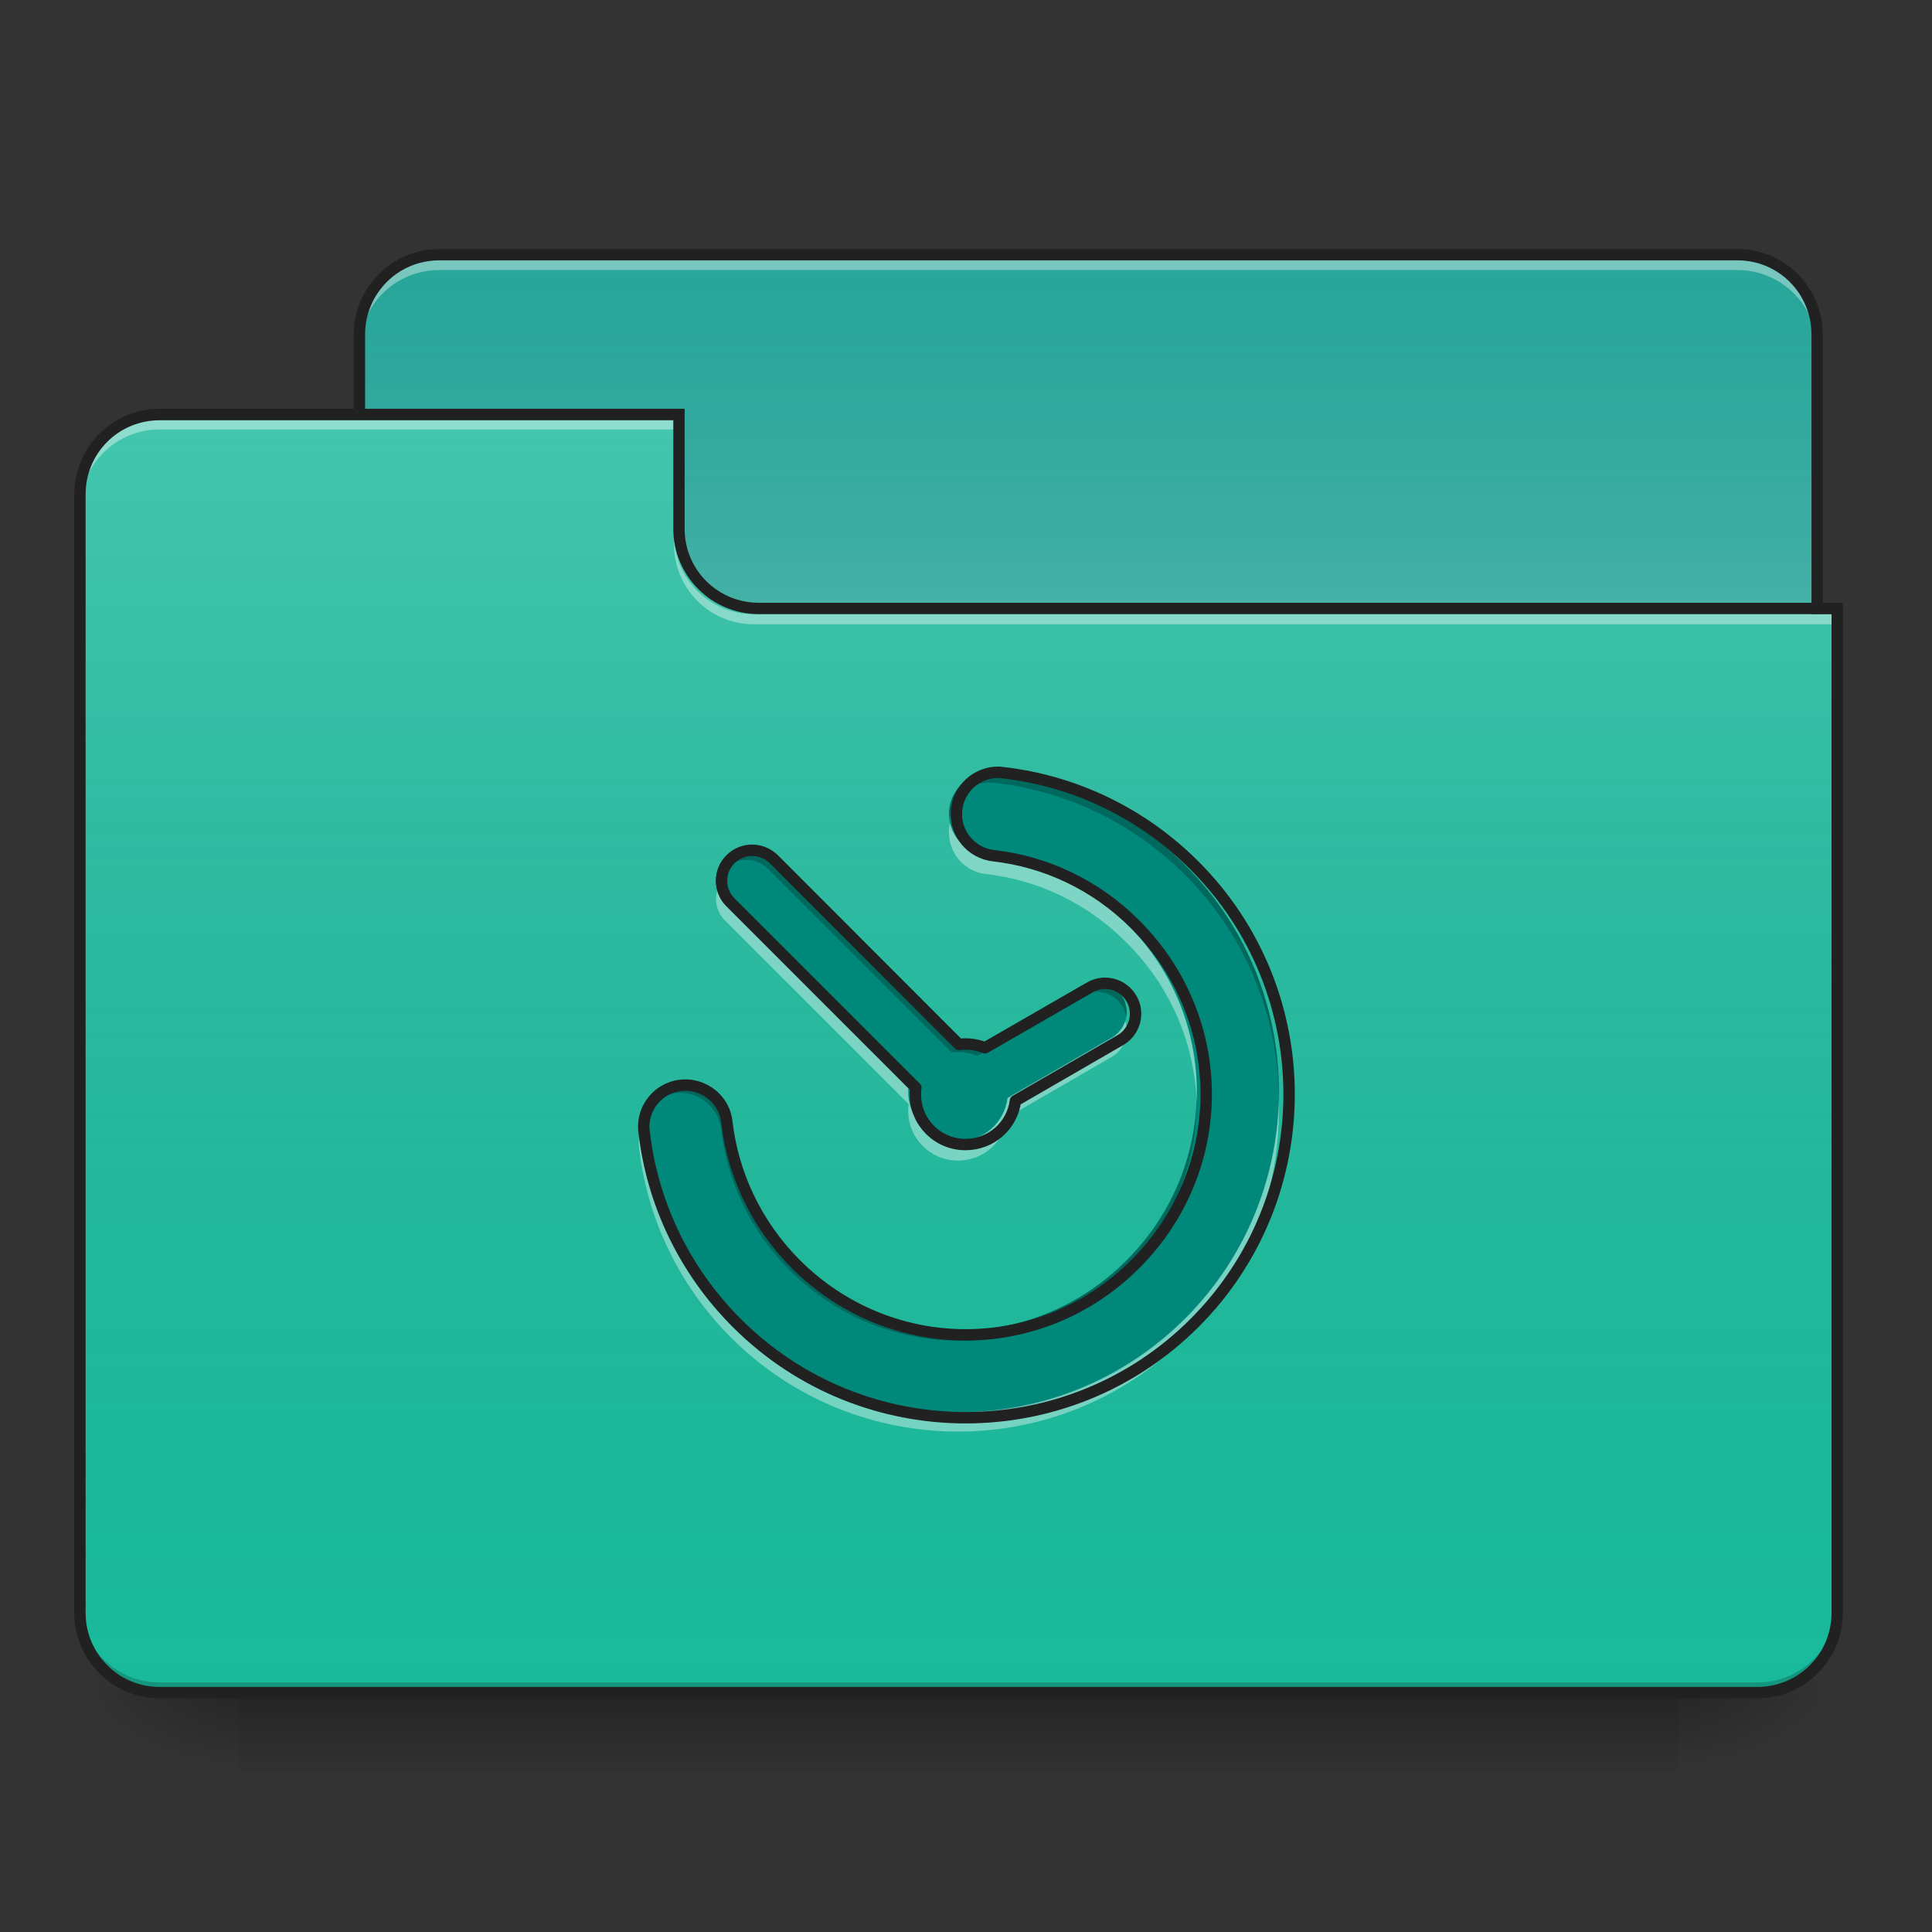 <?xml version="1.0" encoding="UTF-8"?>
<svg xmlns="http://www.w3.org/2000/svg" xmlns:xlink="http://www.w3.org/1999/xlink" width="32px" height="32px" viewBox="0 0 32 32" version="1.1">
<rect x="0" y="0" width="32" height="32" fill="#333333" stroke="none"/>
<defs>
<linearGradient id="linear0" gradientUnits="userSpaceOnUse" x1="254" y1="233.5" x2="254" y2="254.667" gradientTransform="matrix(0.063,0,0,0.063,-0,13.439)">
<stop offset="0" style="stop-color:rgb(0%,0%,0%);stop-opacity:0.275;"/>
<stop offset="1" style="stop-color:rgb(0%,0%,0%);stop-opacity:0;"/>
</linearGradient>
<radialGradient id="radial0" gradientUnits="userSpaceOnUse" cx="450.909" cy="189.579" fx="450.909" fy="189.579" r="21.167" gradientTransform="matrix(0,-0.078,-0.141,-0,54.115,63.595)">
<stop offset="0" style="stop-color:rgb(0%,0%,0%);stop-opacity:0.314;"/>
<stop offset="0.222" style="stop-color:rgb(0%,0%,0%);stop-opacity:0.275;"/>
<stop offset="1" style="stop-color:rgb(0%,0%,0%);stop-opacity:0;"/>
</radialGradient>
<radialGradient id="radial1" gradientUnits="userSpaceOnUse" cx="450.909" cy="189.579" fx="450.909" fy="189.579" r="21.167" gradientTransform="matrix(-0,0.078,0.141,0,-22.362,-7.527)">
<stop offset="0" style="stop-color:rgb(0%,0%,0%);stop-opacity:0.314;"/>
<stop offset="0.222" style="stop-color:rgb(0%,0%,0%);stop-opacity:0.275;"/>
<stop offset="1" style="stop-color:rgb(0%,0%,0%);stop-opacity:0;"/>
</radialGradient>
<radialGradient id="radial2" gradientUnits="userSpaceOnUse" cx="450.909" cy="189.579" fx="450.909" fy="189.579" r="21.167" gradientTransform="matrix(-0,-0.078,0.141,-0,-22.362,63.595)">
<stop offset="0" style="stop-color:rgb(0%,0%,0%);stop-opacity:0.314;"/>
<stop offset="0.222" style="stop-color:rgb(0%,0%,0%);stop-opacity:0.275;"/>
<stop offset="1" style="stop-color:rgb(0%,0%,0%);stop-opacity:0;"/>
</radialGradient>
<radialGradient id="radial3" gradientUnits="userSpaceOnUse" cx="450.909" cy="189.579" fx="450.909" fy="189.579" r="21.167" gradientTransform="matrix(0,0.078,-0.141,0,54.115,-7.527)">
<stop offset="0" style="stop-color:rgb(0%,0%,0%);stop-opacity:0.314;"/>
<stop offset="0.222" style="stop-color:rgb(0%,0%,0%);stop-opacity:0.275;"/>
<stop offset="1" style="stop-color:rgb(0%,0%,0%);stop-opacity:0;"/>
</radialGradient>
<linearGradient id="linear1" gradientUnits="userSpaceOnUse" x1="254" y1="-147.5" x2="254" y2="-31.083" gradientTransform="matrix(0.063,0,0,0.063,0,13.439)">
<stop offset="0" style="stop-color:rgb(64.314%,64.314%,64.314%);stop-opacity:0;"/>
<stop offset="1" style="stop-color:rgb(100%,100%,100%);stop-opacity:0.196;"/>
</linearGradient>
<linearGradient id="linear2" gradientUnits="userSpaceOnUse" x1="254" y1="233.5" x2="254" y2="-105.167" gradientTransform="matrix(0.063,0,0,0.063,-0,13.439)">
<stop offset="0" style="stop-color:rgb(34.51%,34.51%,34.51%);stop-opacity:0;"/>
<stop offset="1" style="stop-color:rgb(98.039%,98.039%,98.039%);stop-opacity:0.196;"/>
</linearGradient>
</defs>
<g id="surface1">
<path style=" stroke:none;fill-rule:nonzero;fill:url(#linear0);" d="M 3.969 28.035 L 27.785 28.035 L 27.785 29.355 L 3.969 29.355 Z M 3.969 28.035 "/>
<path style=" stroke:none;fill-rule:nonzero;fill:url(#radial0);" d="M 27.785 28.035 L 30.43 28.035 L 30.43 26.711 L 27.785 26.711 Z M 27.785 28.035 "/>
<path style=" stroke:none;fill-rule:nonzero;fill:url(#radial1);" d="M 3.969 28.035 L 1.324 28.035 L 1.324 29.355 L 3.969 29.355 Z M 3.969 28.035 "/>
<path style=" stroke:none;fill-rule:nonzero;fill:url(#radial2);" d="M 3.969 28.035 L 1.324 28.035 L 1.324 26.711 L 3.969 26.711 Z M 3.969 28.035 "/>
<path style=" stroke:none;fill-rule:nonzero;fill:url(#radial3);" d="M 27.785 28.035 L 30.43 28.035 L 30.43 29.355 L 27.785 29.355 Z M 27.785 28.035 "/>
<path style=" stroke:none;fill-rule:nonzero;fill:rgb(14.902%,65.098%,60.392%);fill-opacity:1;" d="M 7.277 4.219 L 28.777 4.219 C 29.508 4.219 30.098 4.812 30.098 5.543 L 30.098 10.504 C 30.098 11.234 29.508 11.828 28.777 11.828 L 7.277 11.828 C 6.547 11.828 5.953 11.234 5.953 10.504 L 5.953 5.543 C 5.953 4.812 6.547 4.219 7.277 4.219 Z M 7.277 4.219 "/>
<path style=" stroke:none;fill-rule:nonzero;fill:url(#linear1);" d="M 7.277 4.219 L 28.777 4.219 C 29.508 4.219 30.098 4.812 30.098 5.543 L 30.098 10.504 C 30.098 11.234 29.508 11.828 28.777 11.828 L 7.277 11.828 C 6.547 11.828 5.953 11.234 5.953 10.504 L 5.953 5.543 C 5.953 4.812 6.547 4.219 7.277 4.219 Z M 7.277 4.219 "/>
<path style=" stroke:none;fill-rule:nonzero;fill:rgb(96.863%,96.863%,96.863%);fill-opacity:0.392;" d="M 7.277 4.309 C 6.543 4.309 5.953 4.898 5.953 5.629 L 5.953 5.797 C 5.953 5.062 6.543 4.473 7.277 4.473 L 28.777 4.473 C 29.508 4.473 30.098 5.062 30.098 5.797 L 30.098 5.629 C 30.098 4.898 29.508 4.309 28.777 4.309 Z M 7.277 4.309 "/>
<path style=" stroke:none;fill-rule:nonzero;fill:rgb(12.941%,12.941%,12.941%);fill-opacity:1;" d="M 7.277 4.125 C 6.492 4.125 5.859 4.758 5.859 5.543 L 5.859 10.504 C 5.859 11.285 6.492 11.922 7.277 11.922 L 28.777 11.922 C 29.559 11.922 30.191 11.285 30.191 10.504 L 30.191 5.543 C 30.191 4.758 29.559 4.125 28.777 4.125 Z M 7.277 4.312 L 28.777 4.312 C 29.457 4.312 30.004 4.859 30.004 5.543 L 30.004 10.504 C 30.004 11.188 29.457 11.734 28.777 11.734 L 7.277 11.734 C 6.594 11.734 6.047 11.188 6.047 10.504 L 6.047 5.543 C 6.047 4.859 6.594 4.312 7.277 4.312 Z M 7.277 4.312 "/>
<path style=" stroke:none;fill-rule:nonzero;fill:rgb(9.804%,72.941%,61.176%);fill-opacity:1;" d="M 2.645 6.863 C 1.914 6.863 1.324 7.457 1.324 8.188 L 1.324 26.711 C 1.324 27.445 1.914 28.035 2.645 28.035 L 29.105 28.035 C 29.84 28.035 30.43 27.445 30.43 26.711 L 30.43 10.172 L 12.57 10.172 C 11.836 10.172 11.246 9.582 11.246 8.852 L 11.246 6.863 Z M 2.645 6.863 "/>
<path style=" stroke:none;fill-rule:nonzero;fill:url(#linear2);" d="M 2.645 6.863 C 1.914 6.863 1.324 7.457 1.324 8.188 L 1.324 26.711 C 1.324 27.445 1.914 28.035 2.645 28.035 L 29.105 28.035 C 29.84 28.035 30.43 27.445 30.43 26.711 L 30.43 10.172 L 12.57 10.172 C 11.836 10.172 11.246 9.582 11.246 8.852 L 11.246 6.863 Z M 2.645 6.863 "/>
<path style=" stroke:none;fill-rule:nonzero;fill:rgb(0%,0%,0%);fill-opacity:0.196;" d="M 2.645 28.035 C 1.914 28.035 1.324 27.445 1.324 26.711 L 1.324 26.547 C 1.324 27.277 1.914 27.867 2.645 27.867 L 29.105 27.867 C 29.84 27.867 30.43 27.277 30.43 26.547 L 30.43 26.711 C 30.43 27.445 29.84 28.035 29.105 28.035 Z M 2.645 28.035 "/>
<path style=" stroke:none;fill-rule:nonzero;fill:rgb(100%,100%,100%);fill-opacity:0.392;" d="M 2.645 6.949 C 1.914 6.949 1.324 7.539 1.324 8.27 L 1.324 8.438 C 1.324 7.703 1.914 7.113 2.645 7.113 L 11.246 7.113 L 11.246 6.949 Z M 2.645 6.949 "/>
<path style=" stroke:none;fill-rule:nonzero;fill:rgb(100%,100%,100%);fill-opacity:0.392;" d="M 12.484 10.34 C 11.754 10.34 11.164 9.75 11.164 9.016 L 11.164 8.852 C 11.164 9.582 11.754 10.176 12.484 10.172 L 30.43 10.172 L 30.43 10.34 Z M 12.484 10.34 "/>
<path style=" stroke:none;fill-rule:nonzero;fill:rgb(12.941%,12.941%,12.941%);fill-opacity:1;" d="M 2.645 6.77 C 1.863 6.77 1.23 7.406 1.23 8.188 L 1.23 26.711 C 1.23 27.496 1.863 28.129 2.645 28.129 L 29.105 28.129 C 29.891 28.129 30.523 27.496 30.523 26.711 L 30.523 9.984 L 12.57 9.984 C 11.887 9.984 11.34 9.438 11.34 8.758 L 11.34 6.77 Z M 2.645 6.961 L 11.152 6.961 L 11.152 8.758 C 11.152 9.539 11.785 10.172 12.57 10.172 L 30.336 10.172 L 30.336 26.711 C 30.336 27.395 29.789 27.941 29.105 27.941 L 2.645 27.941 C 1.965 27.941 1.418 27.395 1.418 26.711 L 1.418 8.188 C 1.418 7.504 1.965 6.961 2.645 6.961 Z M 2.645 6.961 "/>
<path style=" stroke:none;fill-rule:nonzero;fill:rgb(0%,53.725%,48.235%);fill-opacity:1;" d="M 16.426 12.797 C 16.055 12.785 15.742 13.07 15.719 13.438 C 15.691 13.805 15.965 14.129 16.332 14.168 C 17.18 14.266 18 14.641 18.656 15.297 C 20.211 16.852 20.211 19.324 18.656 20.879 C 17.105 22.43 14.633 22.43 13.078 20.879 C 12.422 20.219 12.047 19.398 11.945 18.551 C 11.922 18.305 11.766 18.094 11.539 17.996 C 11.312 17.895 11.051 17.926 10.852 18.074 C 10.656 18.223 10.551 18.469 10.586 18.711 C 10.719 19.855 11.23 20.969 12.109 21.848 C 14.184 23.922 17.555 23.922 19.629 21.848 C 21.703 19.773 21.703 16.402 19.629 14.328 C 18.75 13.449 17.637 12.938 16.492 12.805 C 16.469 12.801 16.449 12.801 16.426 12.797 Z M 12.359 14.078 C 12.23 14.078 12.102 14.129 12.004 14.227 C 11.809 14.418 11.809 14.742 12.004 14.934 L 15.051 17.98 C 15.043 18.016 15.043 18.051 15.043 18.09 C 15.043 18.547 15.41 18.914 15.867 18.914 C 16.289 18.914 16.637 18.602 16.688 18.195 L 18.41 17.199 C 18.648 17.062 18.734 16.754 18.594 16.516 C 18.457 16.277 18.148 16.191 17.91 16.332 L 16.188 17.324 C 16.09 17.285 15.98 17.262 15.867 17.262 C 15.832 17.262 15.797 17.266 15.758 17.27 L 12.715 14.223 C 12.617 14.129 12.488 14.078 12.359 14.078 Z M 12.359 14.078 "/>
<path style=" stroke:none;fill-rule:nonzero;fill:rgb(0%,0%,0%);fill-opacity:0.235;" d="M 16.426 12.797 C 16.227 12.793 16.031 12.871 15.898 13.02 C 15.762 13.168 15.699 13.367 15.723 13.566 C 15.766 13.211 16.07 12.949 16.426 12.961 C 16.449 12.961 16.469 12.965 16.492 12.969 C 17.637 13.102 18.75 13.613 19.629 14.492 C 20.645 15.508 21.164 16.836 21.184 18.168 C 21.203 16.781 20.688 15.387 19.629 14.328 C 18.75 13.449 17.637 12.938 16.492 12.805 C 16.469 12.801 16.449 12.801 16.426 12.797 Z M 12.359 14.078 C 12.23 14.078 12.102 14.129 12.004 14.227 C 11.887 14.344 11.84 14.508 11.867 14.66 C 11.883 14.562 11.93 14.465 12.004 14.387 C 12.102 14.289 12.23 14.242 12.359 14.242 C 12.488 14.242 12.617 14.289 12.715 14.387 L 15.758 17.43 C 15.797 17.426 15.832 17.426 15.867 17.426 C 15.98 17.426 16.09 17.445 16.188 17.488 L 17.91 16.492 C 18.148 16.355 18.457 16.438 18.594 16.676 C 18.625 16.73 18.645 16.785 18.656 16.844 C 18.672 16.734 18.656 16.617 18.594 16.516 C 18.457 16.277 18.148 16.191 17.91 16.332 L 16.188 17.324 C 16.09 17.285 15.98 17.262 15.867 17.262 C 15.832 17.262 15.797 17.266 15.758 17.27 L 12.715 14.223 C 12.617 14.129 12.488 14.078 12.359 14.078 Z M 11.242 17.938 C 11.047 17.945 10.867 18.031 10.742 18.18 C 10.617 18.324 10.559 18.516 10.582 18.707 C 10.625 18.359 10.922 18.102 11.27 18.102 C 11.617 18.105 11.91 18.367 11.945 18.715 C 12.047 19.562 12.422 20.383 13.078 21.039 C 14.633 22.594 17.105 22.594 18.656 21.039 C 19.457 20.242 19.844 19.203 19.82 18.168 C 19.801 19.148 19.414 20.121 18.656 20.879 C 17.105 22.43 14.633 22.43 13.078 20.879 C 12.422 20.219 12.047 19.398 11.945 18.551 C 11.91 18.195 11.602 17.926 11.242 17.938 Z M 15.043 18.137 C 15.043 18.148 15.043 18.16 15.047 18.172 C 15.047 18.16 15.047 18.152 15.051 18.141 Z M 15.043 18.137 "/>
<path style=" stroke:none;fill-rule:nonzero;fill:rgb(100%,100%,100%);fill-opacity:0.392;" d="M 15.734 13.633 C 15.691 13.824 15.73 14.027 15.844 14.188 C 15.957 14.352 16.137 14.457 16.332 14.477 C 17.18 14.574 18 14.949 18.656 15.609 C 19.395 16.344 19.781 17.285 19.82 18.238 C 19.863 17.18 19.477 16.105 18.656 15.289 C 18 14.629 17.18 14.254 16.332 14.156 C 16.043 14.125 15.805 13.914 15.734 13.633 Z M 11.887 14.73 C 11.828 14.902 11.867 15.105 12.004 15.242 L 15.051 18.289 C 15.043 18.324 15.043 18.359 15.043 18.398 C 15.043 18.855 15.41 19.223 15.867 19.223 C 16.289 19.223 16.637 18.91 16.688 18.504 L 18.41 17.508 C 18.621 17.387 18.711 17.133 18.637 16.914 C 18.598 17.023 18.52 17.125 18.41 17.188 L 16.688 18.184 C 16.637 18.59 16.289 18.902 15.867 18.902 C 15.41 18.902 15.043 18.535 15.043 18.078 C 15.043 18.039 15.043 18.004 15.051 17.969 L 12.004 14.922 C 11.949 14.867 11.91 14.801 11.887 14.73 Z M 21.18 18.238 C 21.141 19.543 20.625 20.84 19.629 21.836 C 17.555 23.91 14.184 23.91 12.109 21.836 C 11.254 20.98 10.746 19.898 10.594 18.785 C 10.578 18.863 10.574 18.941 10.586 19.023 C 10.719 20.164 11.23 21.277 12.109 22.156 C 14.184 24.23 17.555 24.23 19.629 22.156 C 20.707 21.078 21.223 19.652 21.18 18.238 Z M 21.18 18.238 "/>
<path style="fill:none;stroke-width:3;stroke-linecap:round;stroke-linejoin:round;stroke:rgb(12.941%,12.941%,12.941%);stroke-opacity:1;stroke-miterlimit:4;" d="M 262.621 -10.022 C 256.684 -10.209 251.684 -5.647 251.309 0.228 C 250.872 6.102 255.246 11.289 261.121 11.914 C 274.682 13.476 287.806 19.476 298.305 29.975 C 323.177 54.847 323.177 94.406 298.305 119.279 C 273.495 144.089 233.936 144.089 209.063 119.279 C 198.564 108.717 192.565 95.593 190.94 82.032 C 190.565 78.095 188.065 74.72 184.441 73.158 C 180.816 71.533 176.629 72.033 173.442 74.408 C 170.317 76.783 168.63 80.72 169.192 84.594 C 171.317 102.905 179.504 120.716 193.565 134.777 C 226.749 167.962 280.681 167.962 313.866 134.777 C 347.05 101.593 347.05 47.66 313.866 14.476 C 299.805 0.415 281.994 -7.772 263.683 -9.897 C 263.308 -9.959 262.996 -9.959 262.621 -10.022 Z M 197.564 10.477 C 195.502 10.477 193.44 11.289 191.877 12.851 C 188.753 15.914 188.753 21.101 191.877 24.163 L 240.623 72.908 C 240.498 73.471 240.498 74.033 240.498 74.658 C 240.498 81.97 246.372 87.844 253.684 87.844 C 260.433 87.844 265.995 82.845 266.808 76.345 L 294.368 60.409 C 298.18 58.222 299.555 53.285 297.305 49.473 C 295.118 45.661 290.181 44.286 286.368 46.536 L 258.809 62.409 C 257.246 61.784 255.496 61.409 253.684 61.409 C 253.122 61.409 252.559 61.472 251.934 61.534 L 203.251 12.789 C 201.689 11.289 199.627 10.477 197.564 10.477 Z M 197.564 10.477 " transform="matrix(0.063,0,0,0.063,0.01,13.423)"/>
</g>
</svg>

